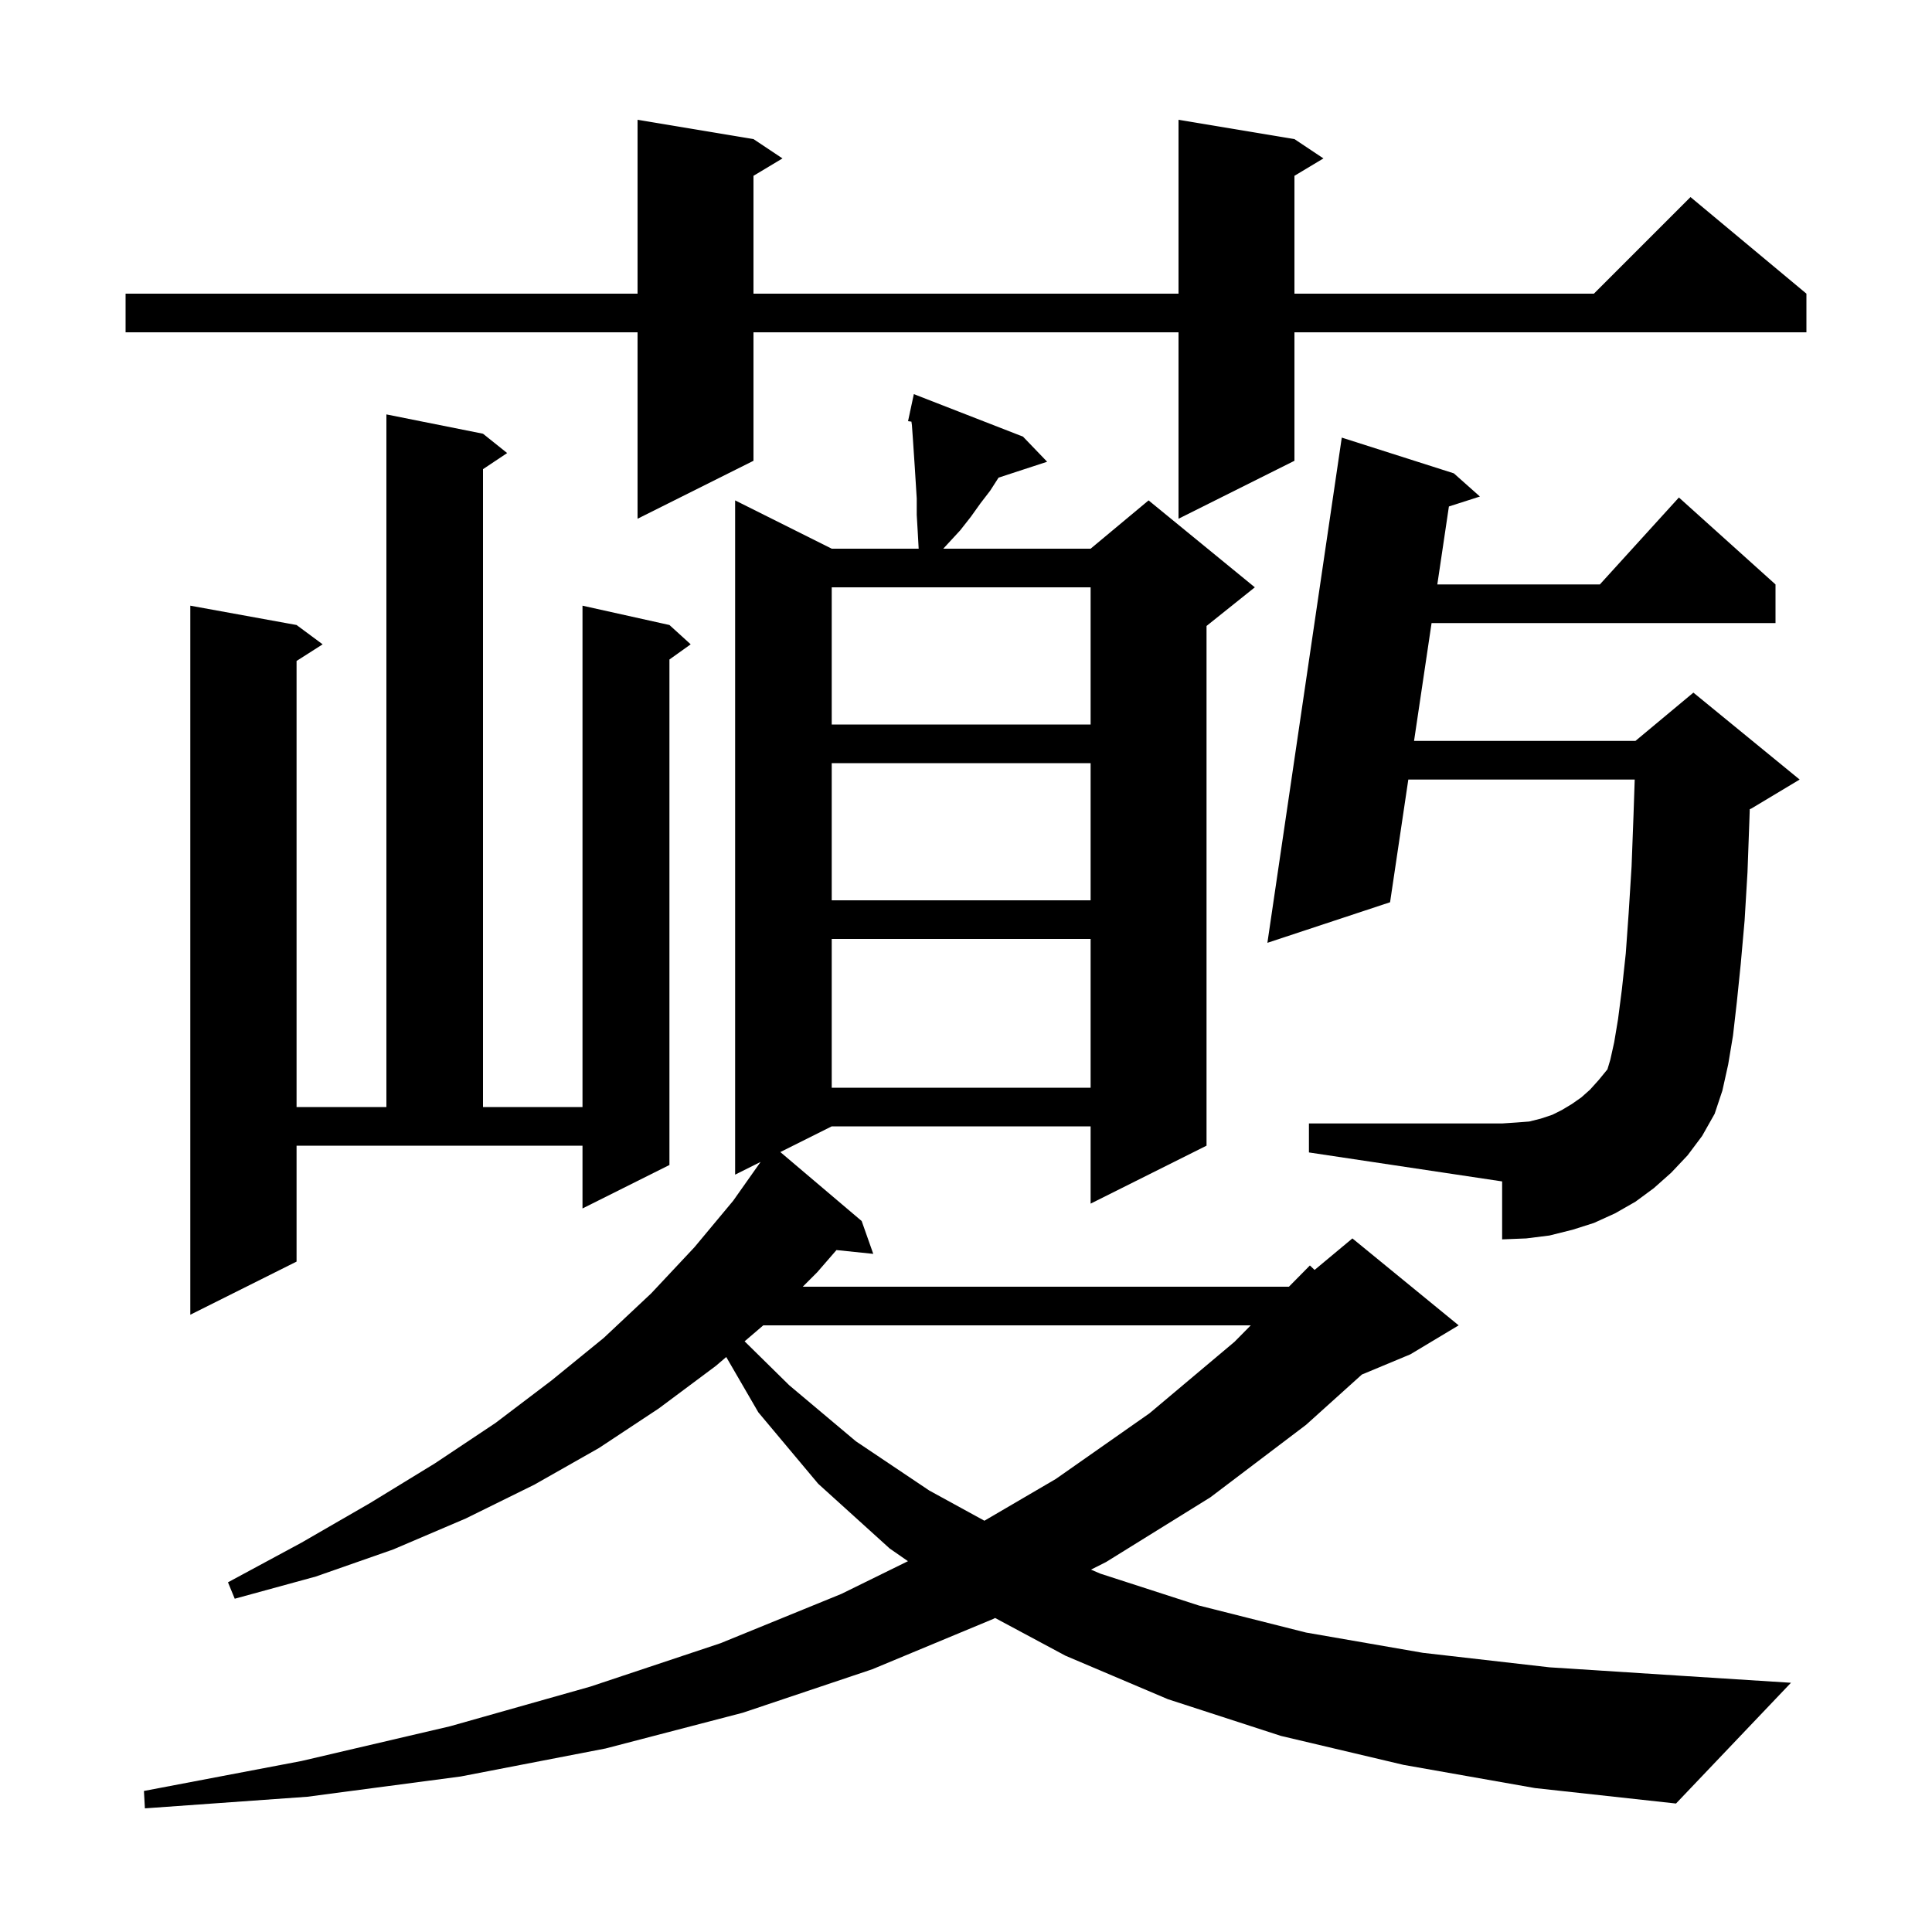 <svg xmlns="http://www.w3.org/2000/svg" xmlns:xlink="http://www.w3.org/1999/xlink" version="1.1" baseProfile="full" viewBox="0 0 200 200" width="200" height="200">
<g fill="black">
<path d="M 145.3 182.7 L 132.6 179.7 L 120.9 175.9 L 110.3 171.4 L 103.012 167.493 L 102.8 167.6 L 90.3 172.8 L 76.9 177.3 L 62.7 181.0 L 47.7 183.9 L 31.8 186.0 L 15.0 187.2 L 14.9 185.4 L 31.2 182.3 L 46.6 178.7 L 61.1 174.6 L 74.6 170.1 L 87.1 165.0 L 93.992 161.613 L 92.1 160.3 L 84.7 153.6 L 78.5 146.2 L 75.18 140.477 L 74.1 141.4 L 68.2 145.8 L 62.0 149.9 L 55.3 153.7 L 48.2 157.2 L 40.7 160.4 L 32.7 163.2 L 24.3 165.5 L 23.6 163.8 L 31.2 159.7 L 38.3 155.6 L 45.0 151.5 L 51.3 147.3 L 57.1 142.9 L 62.5 138.5 L 67.4 133.9 L 71.9 129.1 L 75.9 124.3 L 78.736 120.282 L 76.1 121.6 L 76.1 51.8 L 86.1 56.8 L 95.1 56.8 L 95.0 55.0 L 94.9 53.3 L 94.9 51.6 L 94.7 48.4 L 94.5 45.4 L 94.4 44.0 L 94.35 43.647 L 94.0 43.6 L 94.206 42.64 L 94.2 42.6 L 94.214 42.603 L 94.6 40.8 L 105.9 45.2 L 108.4 47.8 L 103.37 49.446 L 102.5 50.8 L 101.5 52.1 L 100.5 53.5 L 99.4 54.9 L 97.646 56.8 L 112.9 56.8 L 118.9 51.8 L 129.9 60.8 L 124.9 64.8 L 124.9 118.6 L 112.9 124.6 L 112.9 116.6 L 86.1 116.6 L 80.779 119.26 L 89.2 126.4 L 90.4 129.8 L 86.591 129.406 L 84.6 131.7 L 83.1 133.2 L 133.428 133.2 L 135.6 131.0 L 136.085 131.463 L 140.0 128.2 L 151.0 137.2 L 146.0 140.2 L 140.98 142.292 L 135.2 147.5 L 125.3 155.0 L 114.5 161.7 L 112.94 162.487 L 113.9 162.9 L 124.1 166.2 L 135.2 169.0 L 147.3 171.1 L 160.4 172.6 L 174.4 173.5 L 185.4 174.2 L 173.5 186.7 L 158.9 185.1 Z M 79.015 137.2 L 77.081 138.853 L 81.7 143.4 L 88.6 149.2 L 96.2 154.3 L 101.906 157.425 L 109.3 153.1 L 119.0 146.3 L 127.8 138.9 L 129.478 137.2 Z M 30.7 130.6 L 19.7 136.1 L 19.7 62.7 L 30.7 64.7 L 33.4 66.7 L 30.7 68.423 L 30.7 114.6 L 40.0 114.6 L 40.0 42.9 L 50.0 44.9 L 52.5 46.9 L 50.0 48.567 L 50.0 114.6 L 60.3 114.6 L 60.3 62.7 L 69.3 64.7 L 71.5 66.7 L 69.3 68.271 L 69.3 120.6 L 60.3 125.1 L 60.3 118.6 L 30.7 118.6 Z M 173.0 121.4 L 171.2 123.0 L 169.3 124.4 L 167.2 125.6 L 165.0 126.6 L 162.8 127.3 L 160.4 127.9 L 158.0 128.2 L 155.5 128.3 L 155.5 122.3 L 135.5 119.3 L 135.5 116.3 L 155.5 116.3 L 157.0 116.2 L 158.3 116.1 L 159.5 115.8 L 160.7 115.4 L 161.7 114.9 L 162.7 114.3 L 163.7 113.6 L 164.6 112.8 L 165.5 111.8 L 166.4 110.7 L 166.7 109.7 L 167.1 107.9 L 167.5 105.5 L 167.9 102.4 L 168.3 98.7 L 168.6 94.5 L 168.9 89.7 L 169.1 84.4 L 169.225 80.7 L 145.788 80.7 L 143.9 93.4 L 131.2 97.6 L 138.9 45.3 L 150.5 49.0 L 153.2 51.4 L 149.99 52.43 L 148.791 60.5 L 165.618 60.5 L 173.8 51.5 L 183.8 60.5 L 183.8 64.5 L 148.196 64.5 L 146.382 76.7 L 169.3 76.7 L 175.3 71.7 L 186.3 80.7 L 181.3 83.7 L 181.134 83.769 L 181.1 84.8 L 180.9 90.3 L 180.6 95.3 L 180.2 99.8 L 179.8 103.7 L 179.4 107.2 L 178.9 110.2 L 178.3 112.9 L 177.5 115.3 L 176.2 117.6 L 174.7 119.6 Z M 86.1 97.2 L 86.1 112.6 L 112.9 112.6 L 112.9 97.2 Z M 86.1 79.0 L 86.1 93.2 L 112.9 93.2 L 112.9 79.0 Z M 86.1 60.8 L 86.1 75.0 L 112.9 75.0 L 112.9 60.8 Z M 134.0 14.4 L 137.0 16.4 L 134.0 18.2 L 134.0 30.4 L 165.0 30.4 L 175.0 20.4 L 187.0 30.4 L 187.0 34.4 L 134.0 34.4 L 134.0 47.7 L 122.0 53.7 L 122.0 34.4 L 78.0 34.4 L 78.0 47.7 L 66.0 53.7 L 66.0 34.4 L 13.0 34.4 L 13.0 30.4 L 66.0 30.4 L 66.0 12.4 L 78.0 14.4 L 81.0 16.4 L 78.0 18.2 L 78.0 30.4 L 122.0 30.4 L 122.0 12.4 Z " />
</g>
</svg>
